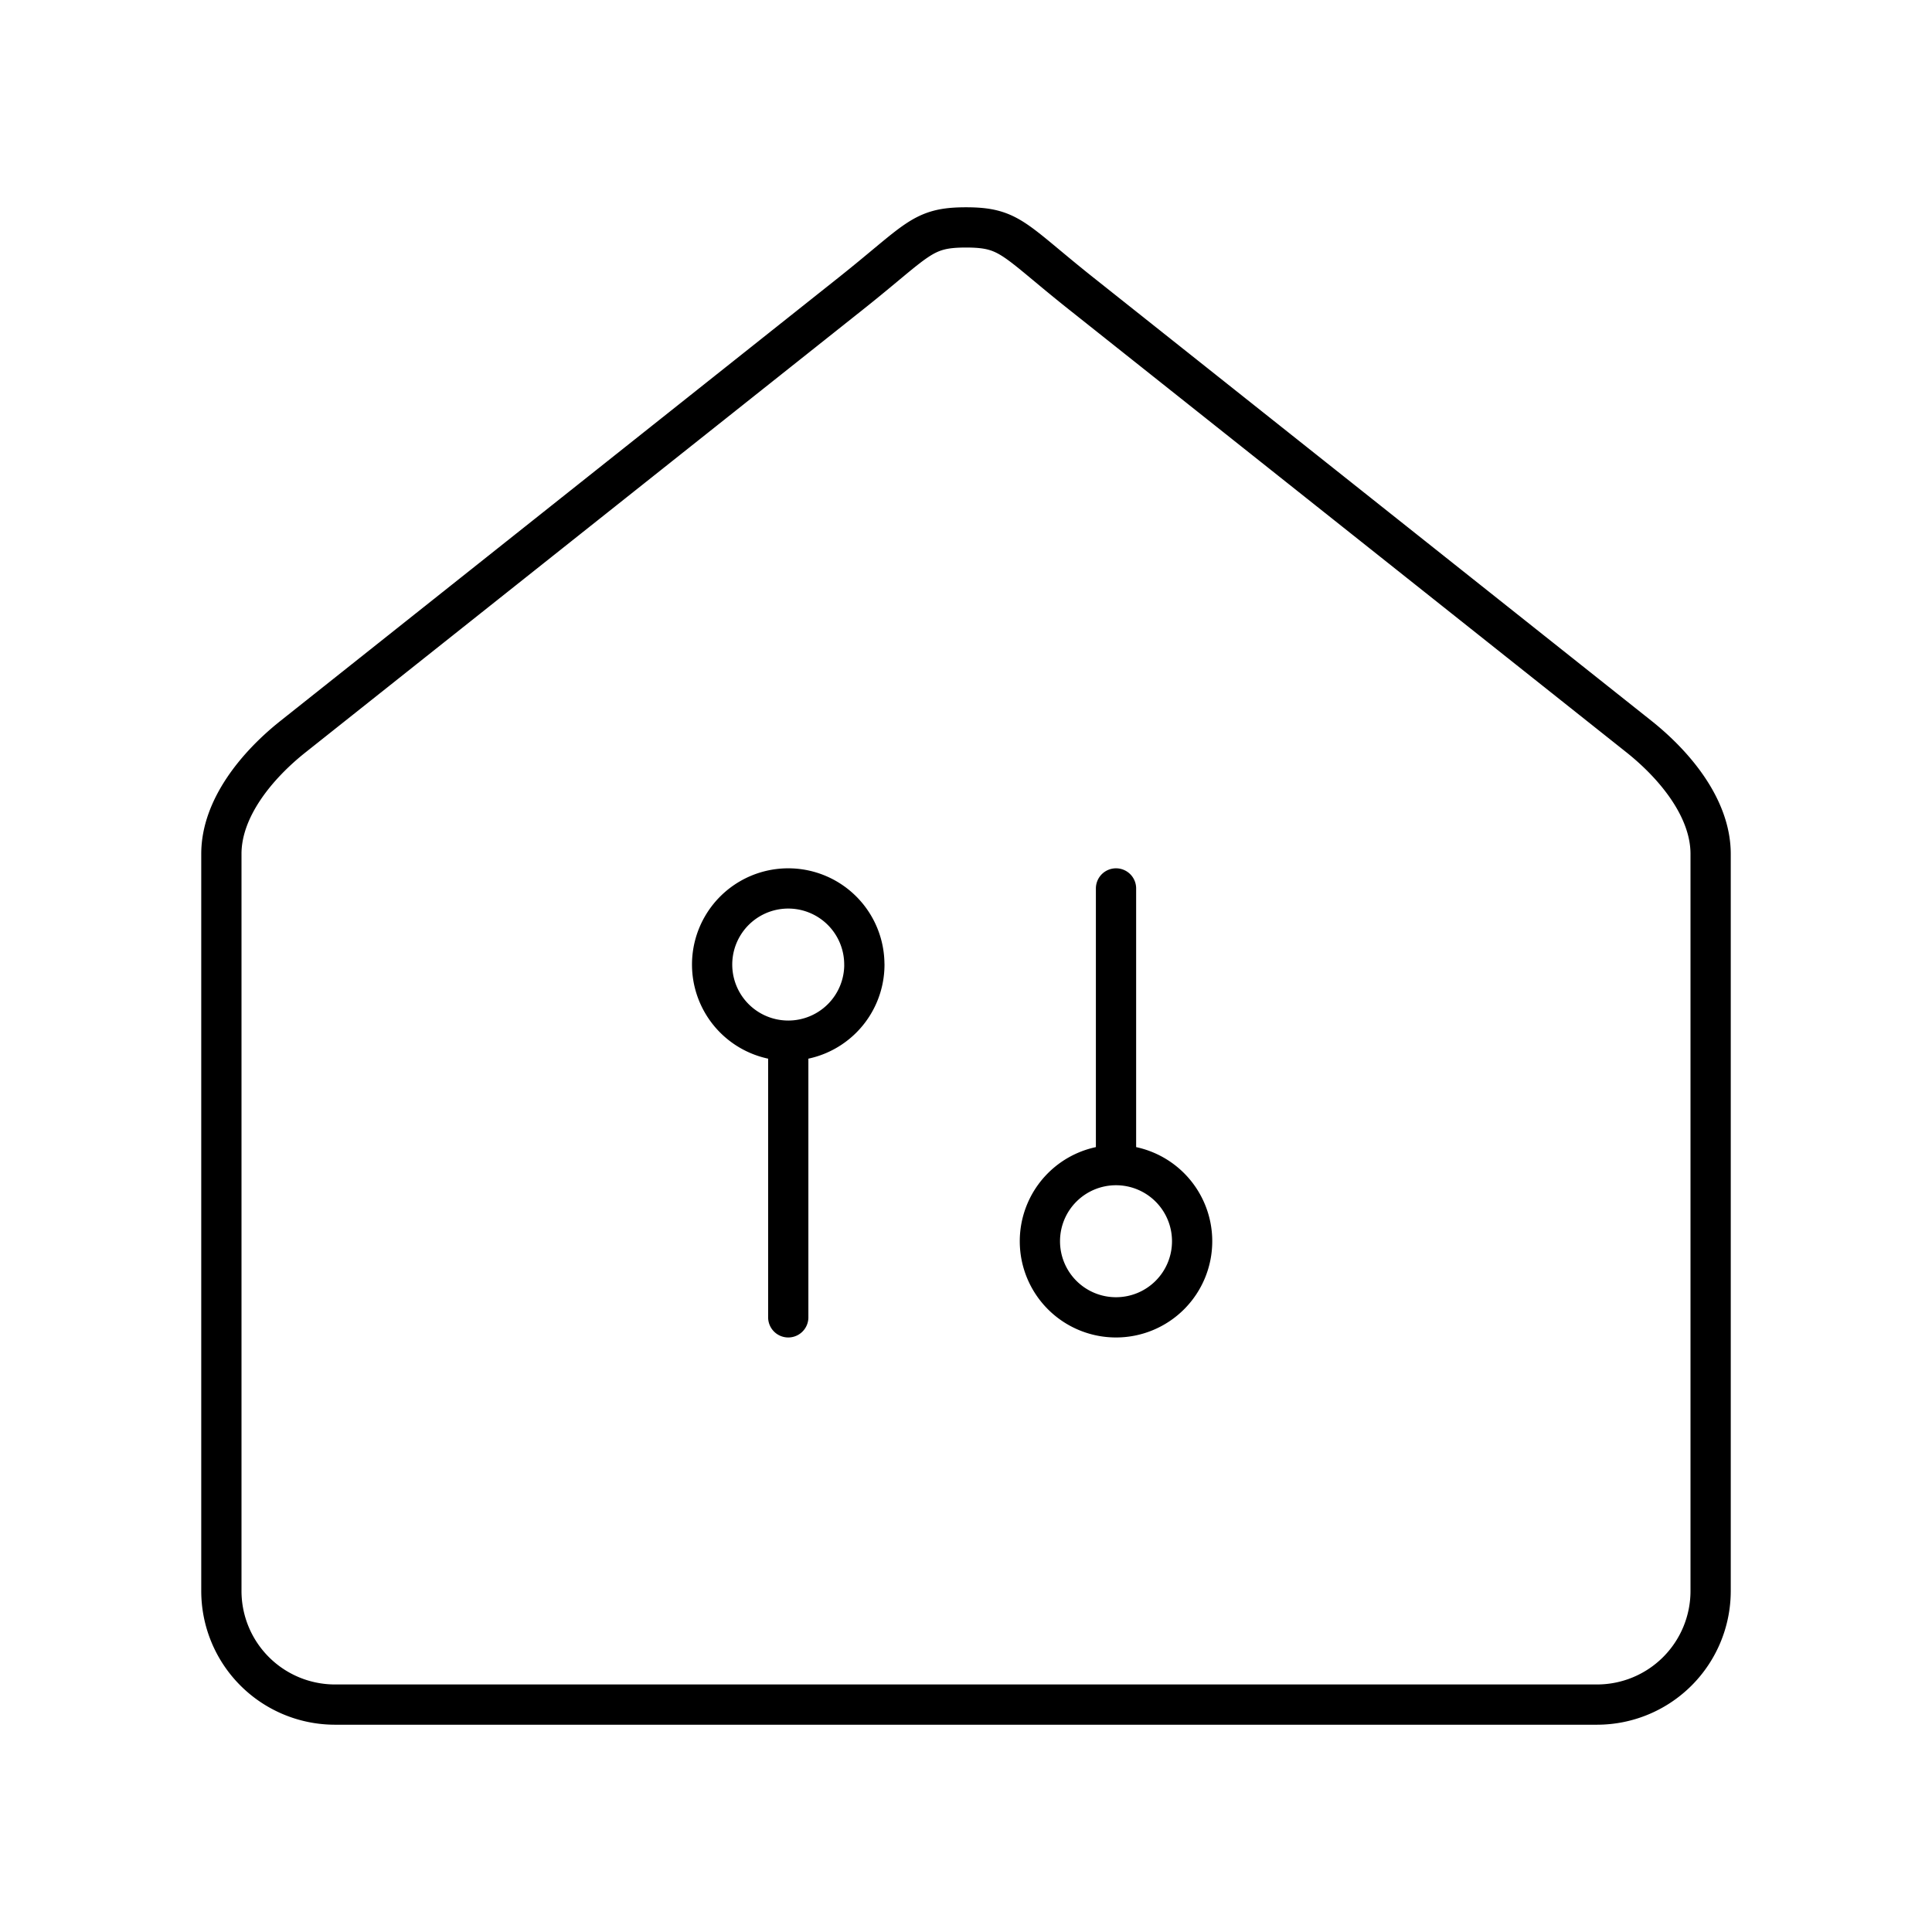 <svg xmlns="http://www.w3.org/2000/svg" xmlns:xlink="http://www.w3.org/1999/xlink" width="48" height="48" viewBox="0 0 48 48"><path fill="none" stroke="currentColor" stroke-linecap="round" stroke-linejoin="round" d="M39.671 42.35a2.823 2.823 0 0 0 2.829-2.817V21.216c0-1.139-.89-2.207-1.78-2.915L26.859 7.291C25.177 5.953 25.099 5.65 24 5.65s-1.177.303-2.859 1.64L7.281 18.3c-.892.708-1.781 1.776-1.781 2.915V39.52a2.823 2.823 0 0 0 2.816 2.83z"/><path fill="none" stroke="currentColor" stroke-linecap="round" stroke-linejoin="round" d="M21.475 23.965a1.89 1.89 0 0 1-1.891 1.89h0a1.89 1.89 0 0 1-.001-3.782h.001a1.89 1.89 0 0 1 1.89 1.891zm-1.891 2.067v6.697m10.034-1.892a1.89 1.89 0 0 0-1.891-1.89h0a1.89 1.89 0 0 0-1.891 1.89h0a1.89 1.89 0 0 0 1.889 1.892h.001a1.89 1.89 0 0 0 1.892-1.889zm-1.891-2.067v-6.697"/></svg>